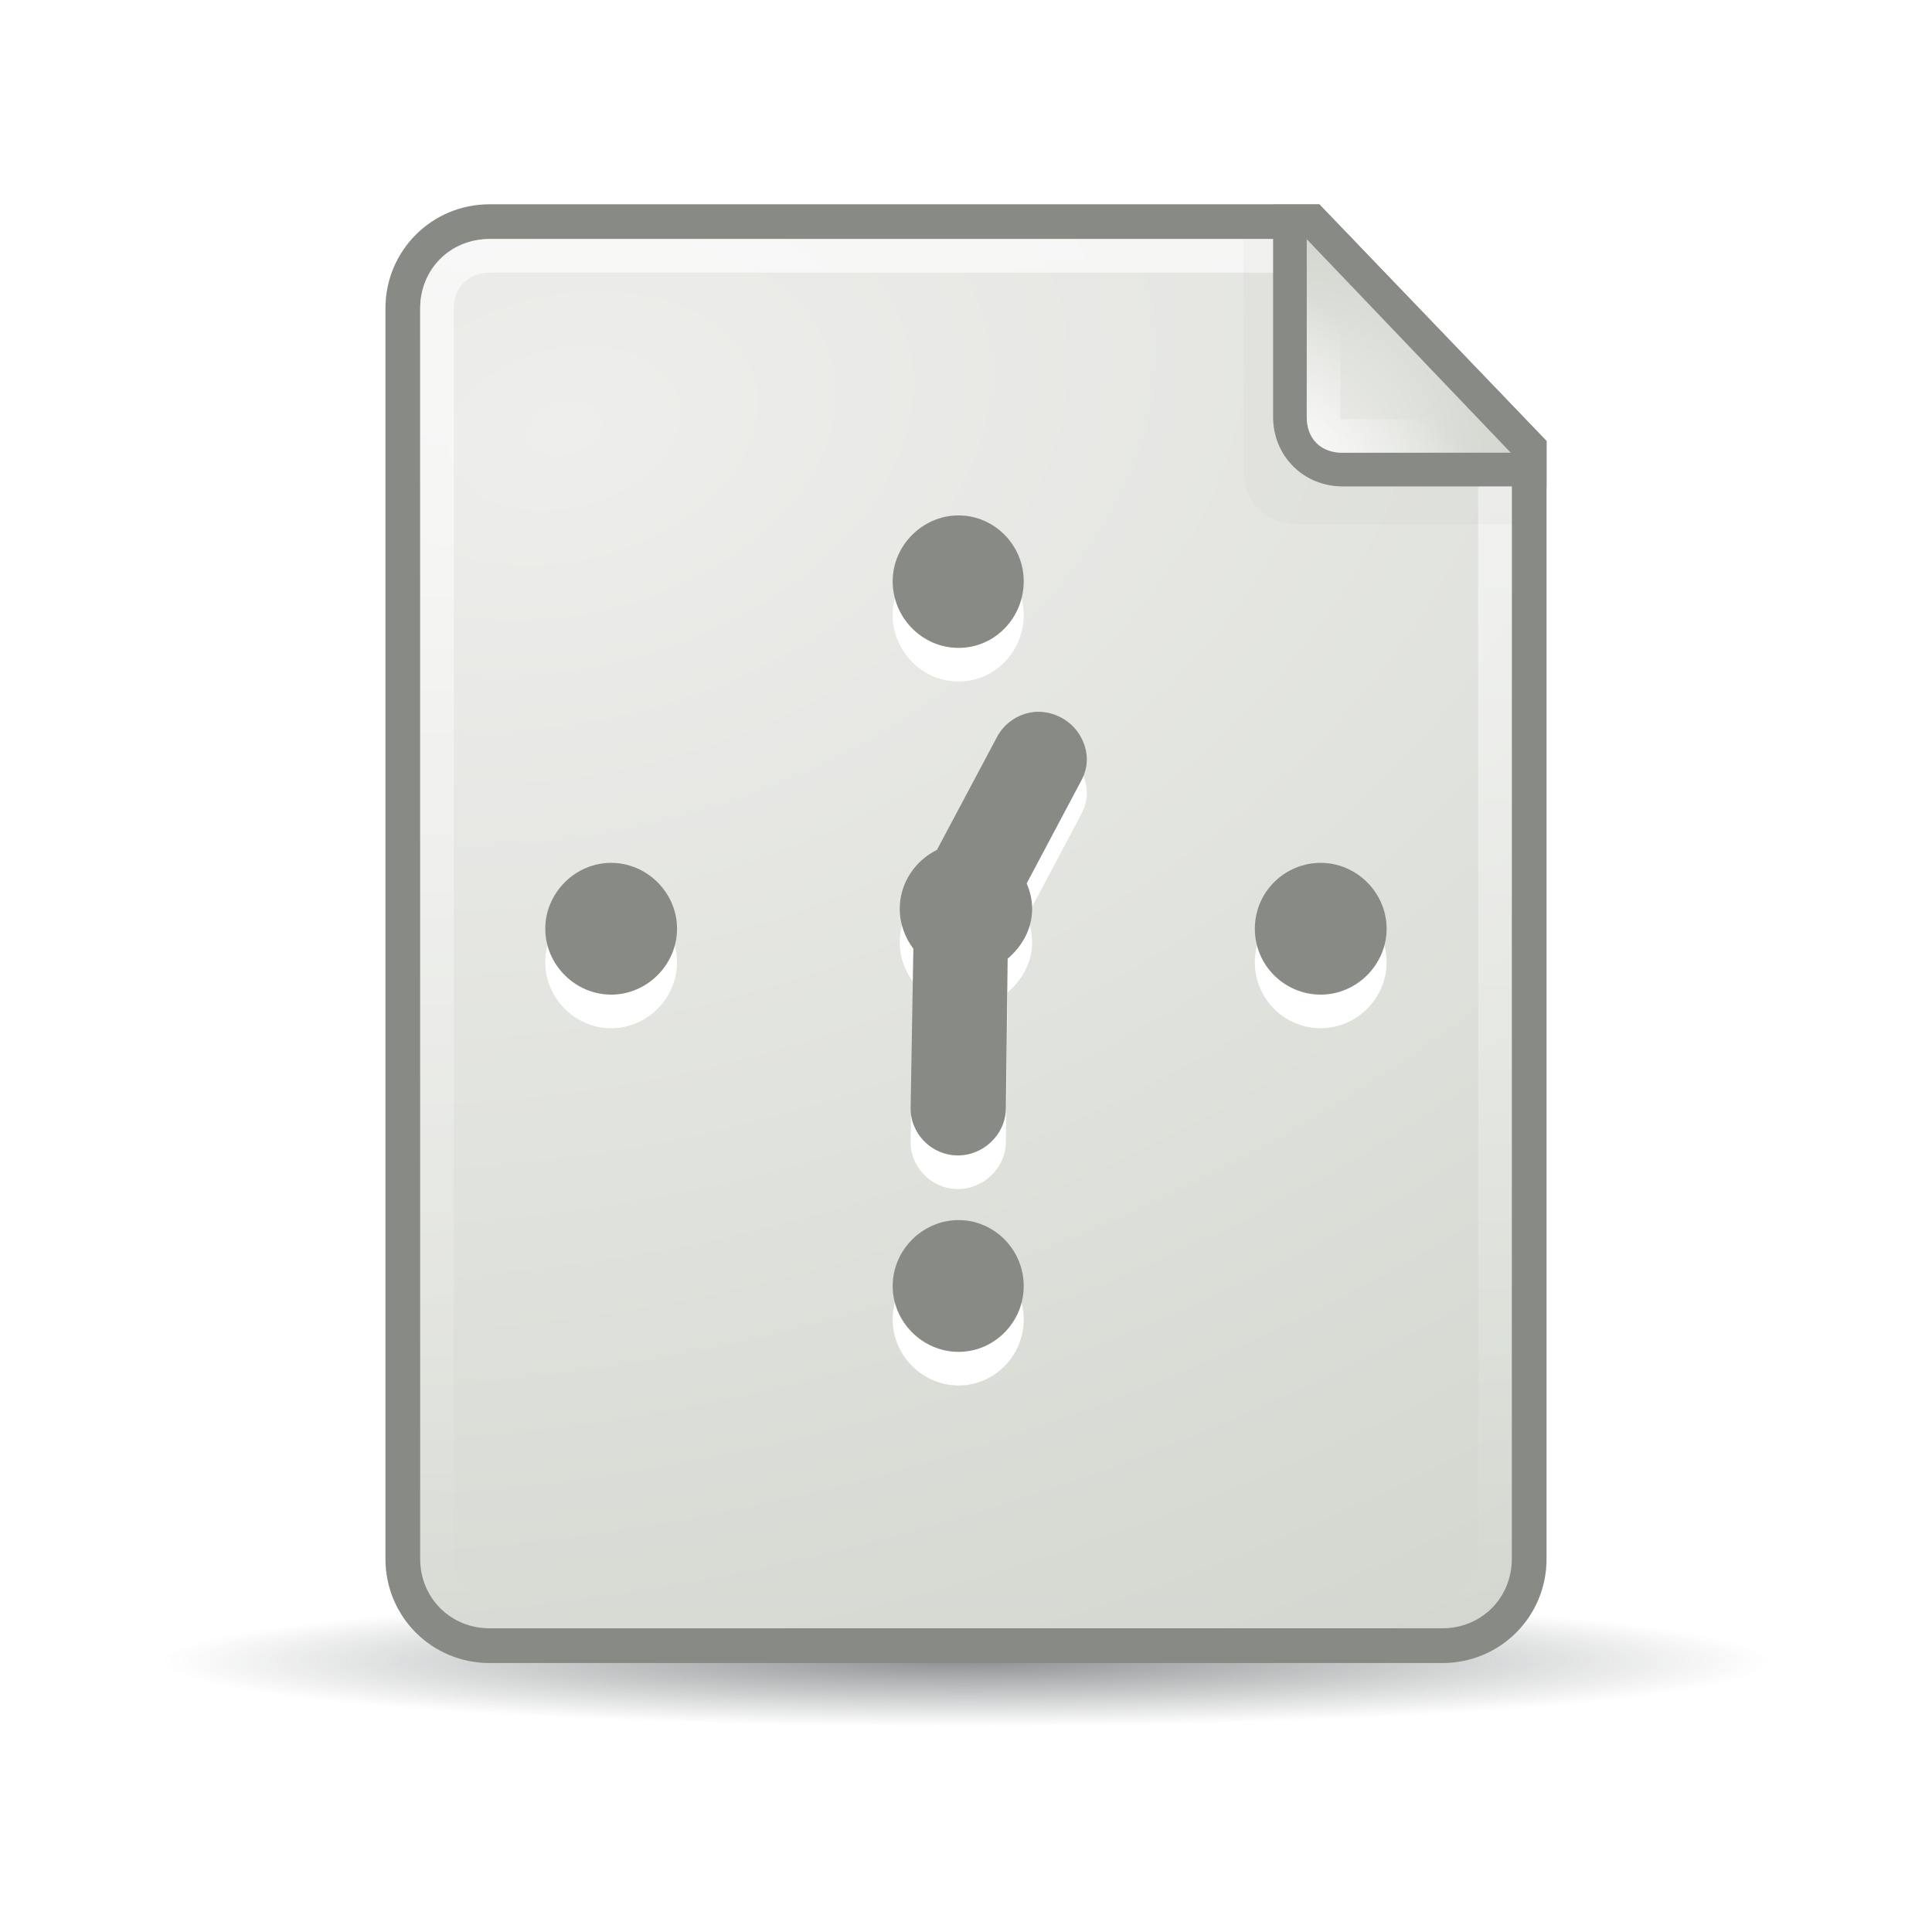 <svg:svg xmlns:ns1="http://www.w3.org/1999/xlink" xmlns:svg="http://www.w3.org/2000/svg" height="57.406" viewBox="-4.703 -4.703 57.406 57.406" width="57.406">
 <svg:defs id="0">
  <svg:linearGradient id="B">
   <svg:stop id="Q" stop-color="#fff" stop-opacity="0.8" />
   <svg:stop id="R" offset="1" stop-color="#fff" stop-opacity="0" />
  </svg:linearGradient>
  <svg:linearGradient id="C">
   <svg:stop id="S" stop-color="#eeeeec" />
   <svg:stop id="T" offset="1" stop-color="#d3d7cf" />
  </svg:linearGradient>
  <svg:linearGradient id="D">
   <svg:stop id="U" stop-color="#2e3436" />
   <svg:stop id="V" offset="1" stop-color="#2e3436" stop-opacity="0" />
  </svg:linearGradient>
  <svg:radialGradient cx="25.712" cy="48.735" gradientTransform="matrix(1,0,0,0.092,0,44.23)" gradientUnits="userSpaceOnUse" id="E" r="21.856" ns1:href="#D" />
  <svg:radialGradient cx="13.559" cy="12.06" gradientTransform="matrix(0.617,2.56,-3.789,0.914,49.367,-37.869)" gradientUnits="userSpaceOnUse" id="F" r="16.219" ns1:href="#C" />
  <svg:linearGradient gradientUnits="userSpaceOnUse" id="G" x2="0" y1="2.438" y2="43.34" ns1:href="#B" />
  <svg:radialGradient cx="34.13" cy="8.609" gradientTransform="matrix(2,2.0717464e-7,-2.1678585e-7,2.093,-34.125,-9.268)" gradientUnits="userSpaceOnUse" id="H" r="3.03" ns1:href="#C" />
  <svg:linearGradient gradientUnits="userSpaceOnUse" id="I" x1="34.13" x2="36.533" y1="8.75" y2="6.363" ns1:href="#B" />
  <svg:filter color-interpolation-filters="sRGB" height="1.302" id="J" width="1.321" x="-0.16" y="-0.151">
   <svg:feGaussianBlur id="W" stdDeviation="0.533" />
  </svg:filter>
  <svg:radialGradient cx="60.05" cy="51.39" gradientTransform="matrix(-1.405,1.189,-1,-1.181,199.738,11.751)" gradientUnits="userSpaceOnUse" id="K" r="15.03" ns1:href="#L" />
  <svg:linearGradient id="L">
   <svg:stop id="X" stop-color="#eee" />
   <svg:stop id="Y" offset="1" stop-color="#dcdcdc" />
  </svg:linearGradient>
 </svg:defs>
 <svg:path d="m 47.568,48.735 a 21.856,2.02 0 1 1 -43.711,0 21.856,2.02 0 1 1 43.711,0 z" fill="url(#E)" id="1" opacity="0.54" transform="matrix(1.094,0,0,0.966,-4.14,-2.403)" />
 <svg:path d="M 9.844,1.367 C 8.126,1.367 6.75,2.744 6.75,4.461 l 0,37.156 c 0,1.717 1.376,3.094 3.094,3.094 l 28.312,0 c 1.717,0 3.094,-1.376 3.094,-3.094 l 0,-33.219 -6.75,-7.031 -24.656,0 z" fill="#888a85" id="2" />
 <svg:path d="m 9.844,2.25 c -1.159,0 -2.062,0.904 -2.062,2.062 l 0,37.156 c 0,1.159 0.904,2.063 2.062,2.062 l 28.312,0 c 1.159,0 2.062,-0.904 2.062,-2.062 l 0,-32.781 L 34.062,2.25 9.844,2.25 z" fill="url(#F)" id="3" transform="translate(4.4958504e-8,0.149)" />
 <svg:path d="m 9.844,2.75 c -0.898,0 -1.562,0.665 -1.562,1.562 l 0,37.156 c 0,0.898 0.665,1.563 1.562,1.562 l 28.312,0 c 0.898,0 1.562,-0.665 1.562,-1.562 l 0,-32.625 -5.875,-6.094 -24,0 z" fill="none" id="4" opacity="0.8" stroke="url(#G)" stroke-linecap="square" stroke-linejoin="round" transform="translate(4.4958504e-8,0.149)" />
 <svg:path d="m 32.25,2.406 0,6.875 c 0,0.957 0.677,1.594 1.719,1.594 l 6.25,0 0,-1.812 -6.938,-6.656 -1.031,0 z" fill="#2e3436" filter="url(#J)" id="5" opacity="0.16" />
 <svg:path d="m 33.125,1.375 0,6.312 c -2e-6,1.159 0.904,2.063 2.062,2.062 l 6.062,0 0,-1.344 -6.75,-7.031 -1.375,0 z" fill="#888a85" id="6" />
 <svg:path d="m 34.125,2.406 0,5.281 c -10e-7,0.641 0.422,1.063 1.062,1.062 l 5,0 -6.062,-6.344 z" fill="url(#H)" id="7" />
 <svg:path d="m 34.625,3.688 0,4 c -10e-7,0.377 0.185,0.563 0.562,0.562 l 3.844,0 L 34.625,3.688 z" fill="none" id="8" opacity="0.8" stroke="url(#I)" stroke-linecap="square" />
 <svg:g fill="#fff" id="9" transform="matrix(0.862,0,0,0.862,3.31,4.177)">
  <svg:path d="m 26.312,15.404 c -0.532,0.067 -1.005,0.398 -1.25,0.875 L 23,20.154 c -0.745,0.369 -1.282,1.132 -1.281,2.031 -3.24e-4,0.515 0.183,0.997 0.469,1.375 l -0.094,5.469 c -0.02,0.892 0.702,1.637 1.594,1.656 0.892,0.02 1.668,-0.702 1.688,-1.594 l 0.062,-5.188 c 0.497,-0.419 0.844,-1.029 0.844,-1.719 1.81e-4,-0.31 -0.071,-0.604 -0.188,-0.875 l 1.875,-3.531 c 0.302,-0.546 0.249,-1.149 -0.094,-1.656 -0.342,-0.508 -0.973,-0.79 -1.562,-0.719 z" fill-rule="evenodd" id="M" />
  <svg:g id="N">
   <svg:path d="m 23.746,8.624 c -1.238,0 -2.271,1.031 -2.271,2.271 -7.25e-4,1.242 1.008,2.295 2.271,2.295 1.262,-10e-7 2.247,-1.049 2.246,-2.295 7.25e-4,-1.242 -1.008,-2.271 -2.246,-2.271 l 0,0 z" id="Z" />
   <svg:path d="m 11.771,20.6 c -1.238,0 -2.271,1.031 -2.271,2.271 -7.53e-4,1.239 1.032,2.271 2.271,2.271 1.238,10e-7 2.271,-1.031 2.271,-2.271 7.25e-4,-1.239 -1.032,-2.271 -2.271,-2.271 z" id="a" />
   <svg:path d="m 36.23,20.6 c -1.241,0 -2.271,1.004 -2.271,2.271 -7.97e-4,1.266 1.029,2.271 2.271,2.271 1.238,10e-7 2.271,-1.031 2.271,-2.271 7.24e-4,-1.239 -1.032,-2.271 -2.271,-2.271 z" id="b" />
   <svg:path d="m 23.746,32.914 c -1.238,0 -2.271,1.031 -2.271,2.271 -7.25e-4,1.239 1.032,2.271 2.271,2.271 1.238,1e-6 2.247,-1.028 2.246,-2.271 7.25e-4,-1.242 -1.008,-2.271 -2.246,-2.271 z" id="c" />
  </svg:g>
 </svg:g>
 <svg:g id="A" transform="matrix(0.862,0,0,0.862,3.31,3.178)">
  <svg:path d="m 26.312,15.404 c -0.532,0.067 -1.005,0.398 -1.25,0.875 L 23,20.154 c -0.745,0.369 -1.282,1.132 -1.281,2.031 -3.24e-4,0.515 0.183,0.997 0.469,1.375 l -0.094,5.469 c -0.02,0.892 0.702,1.637 1.594,1.656 0.892,0.02 1.668,-0.702 1.688,-1.594 l 0.062,-5.188 c 0.497,-0.419 0.844,-1.029 0.844,-1.719 1.81e-4,-0.31 -0.071,-0.604 -0.188,-0.875 l 1.875,-3.531 c 0.302,-0.546 0.249,-1.149 -0.094,-1.656 -0.342,-0.508 -0.973,-0.79 -1.562,-0.719 z" fill="#888a85" fill-rule="evenodd" id="O" />
  <svg:g id="P">
   <svg:path d="m 23.746,8.624 c -1.238,0 -2.271,1.031 -2.271,2.271 -7.25e-4,1.242 1.008,2.295 2.271,2.295 1.262,-10e-7 2.247,-1.049 2.246,-2.295 7.25e-4,-1.242 -1.008,-2.271 -2.246,-2.271 l 0,0 z" fill="#888a85" id="d" />
   <svg:path d="m 11.771,20.6 c -1.238,0 -2.271,1.031 -2.271,2.271 -7.53e-4,1.239 1.032,2.271 2.271,2.271 1.238,10e-7 2.271,-1.031 2.271,-2.271 7.25e-4,-1.239 -1.032,-2.271 -2.271,-2.271 z" fill="#888a85" id="e" />
   <svg:path d="m 36.23,20.6 c -1.241,0 -2.271,1.004 -2.271,2.271 -7.97e-4,1.266 1.029,2.271 2.271,2.271 1.238,10e-7 2.271,-1.031 2.271,-2.271 7.24e-4,-1.239 -1.032,-2.271 -2.271,-2.271 z" fill="#888a85" id="f" />
   <svg:path d="m 23.746,32.914 c -1.238,0 -2.271,1.031 -2.271,2.271 -7.25e-4,1.239 1.032,2.271 2.271,2.271 1.238,1e-6 2.247,-1.028 2.246,-2.271 7.25e-4,-1.242 -1.008,-2.271 -2.246,-2.271 z" fill="#888a85" id="g" />
  </svg:g>
 </svg:g>
</svg:svg>